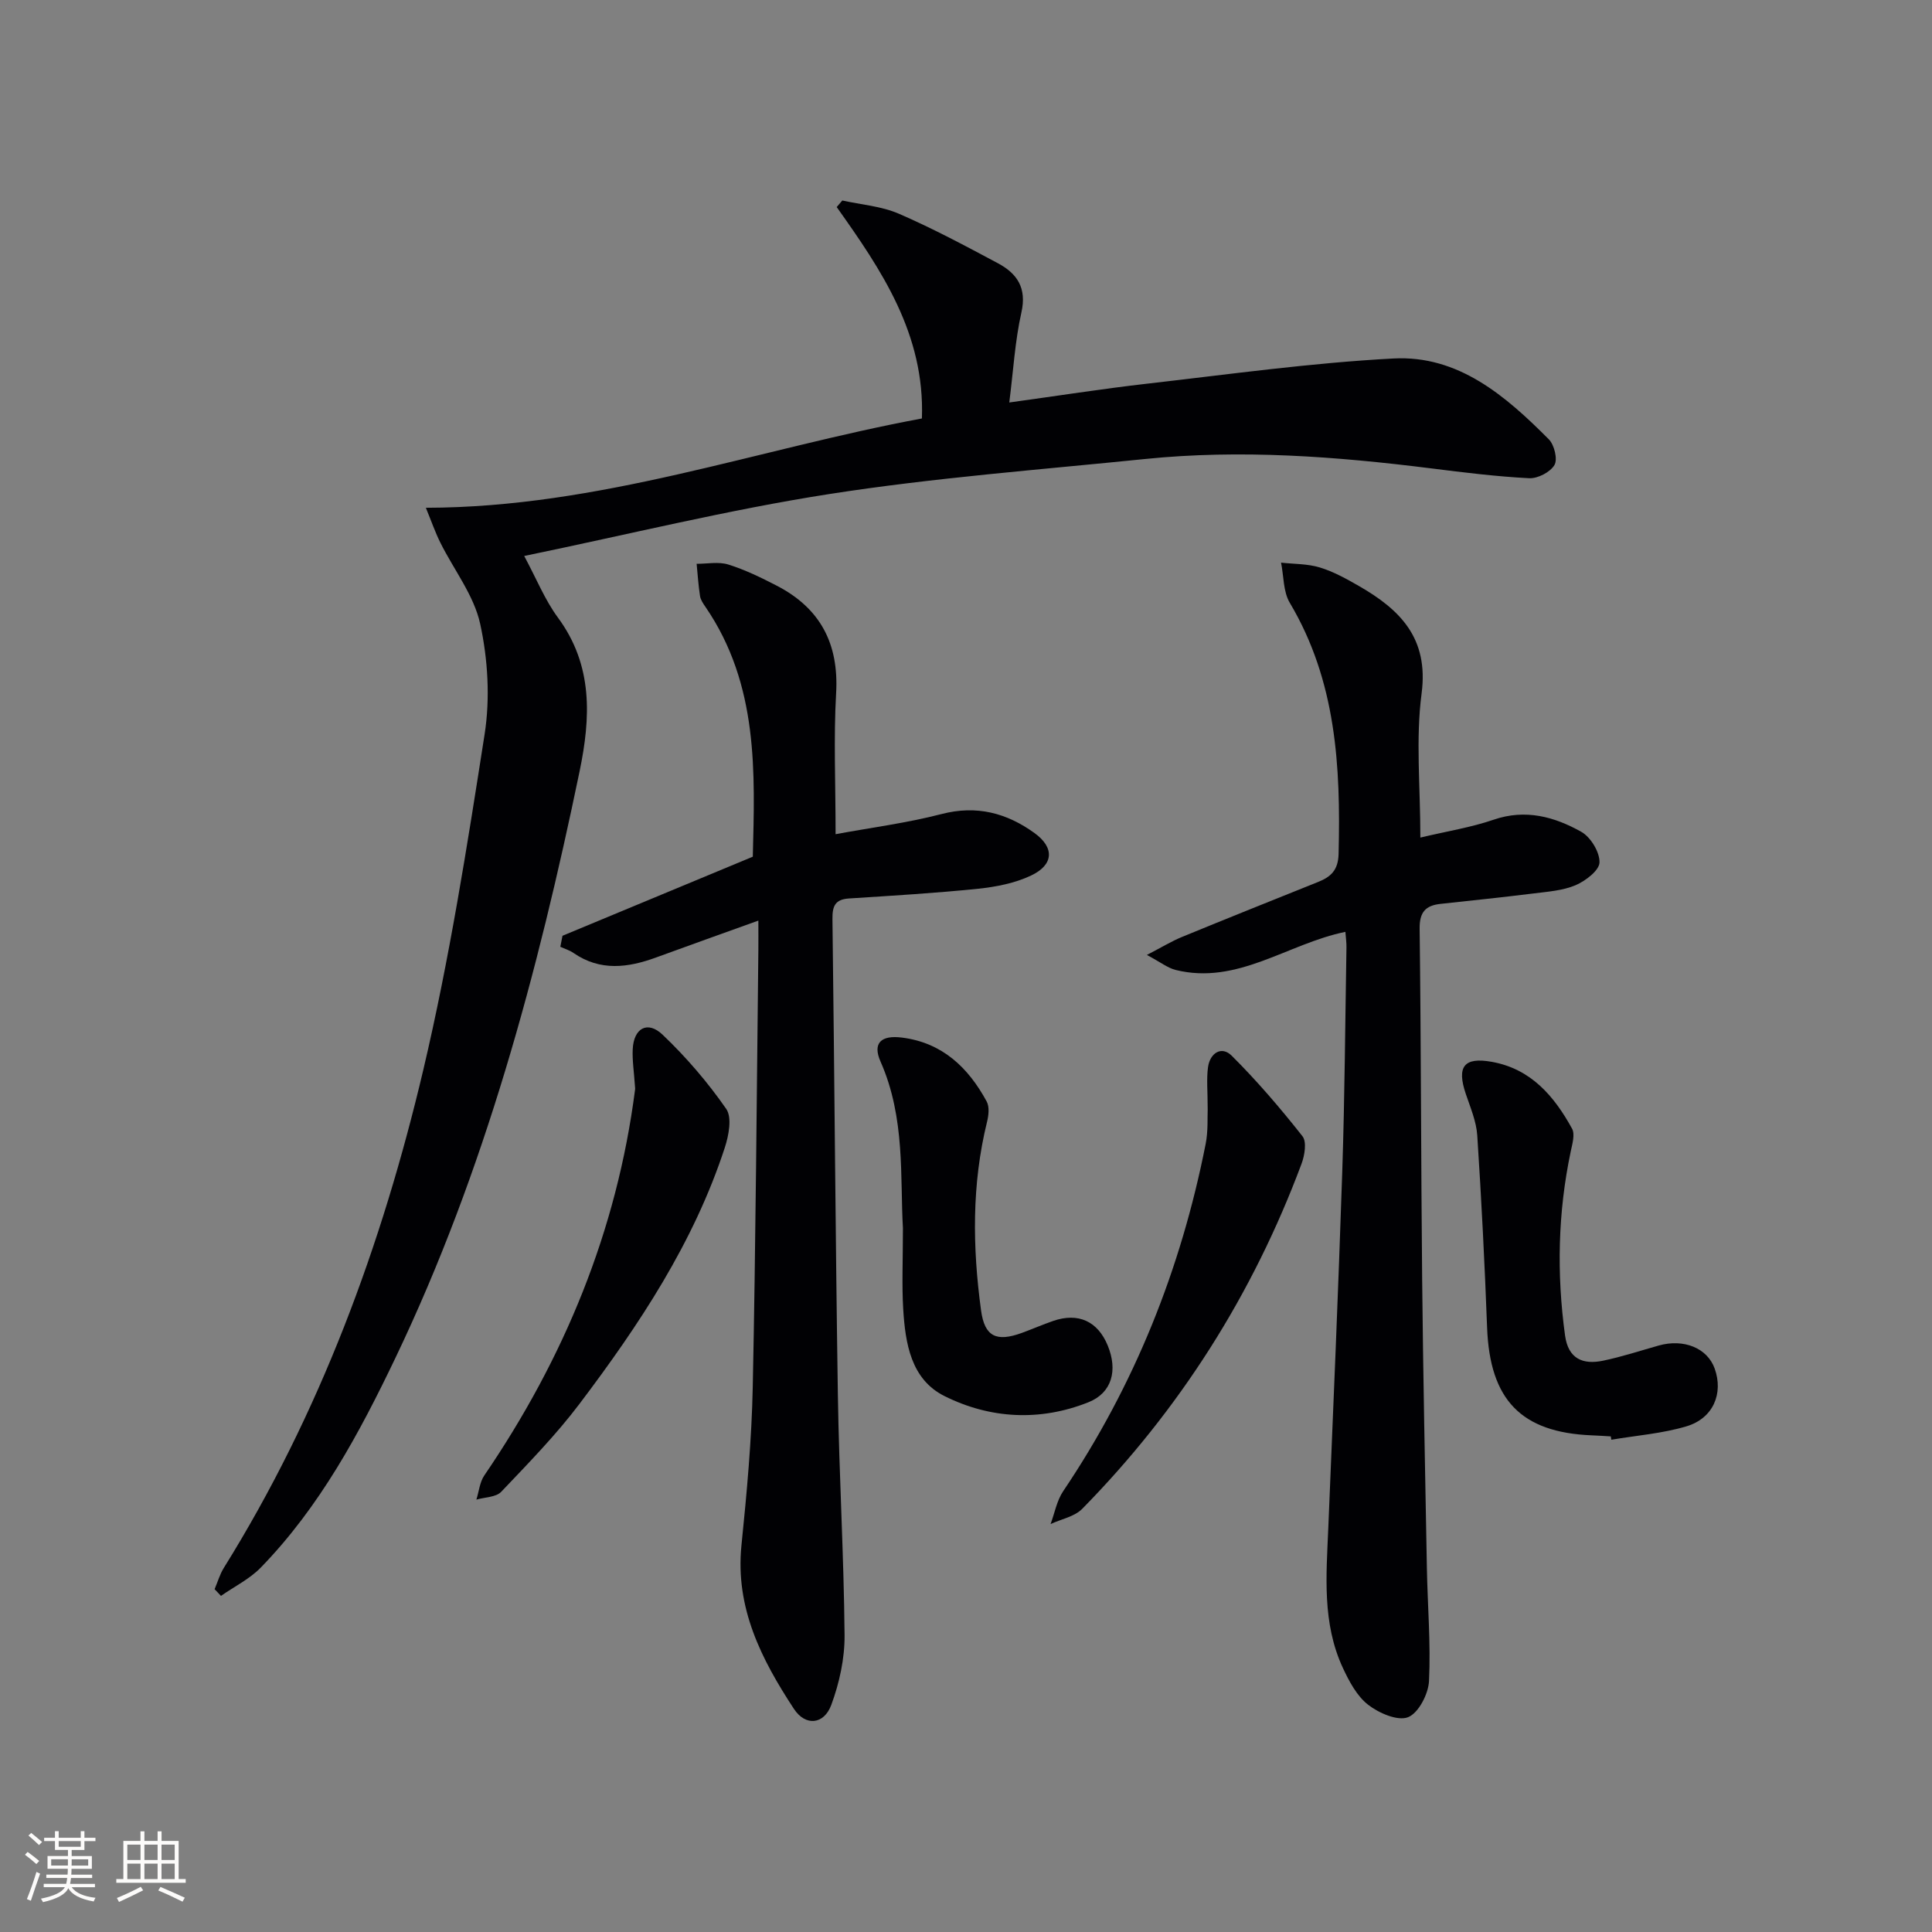 <svg enable-background="new 0 0 400 400" viewBox="0 0 400 400" xmlns="http://www.w3.org/2000/svg"><rect x="0" y="0" width="400" height="400" fill="#808080" stroke="none"/><g fill="#010104"><path d="m44.43 329.02c.63-1.47 1.07-3.05 1.9-4.39 19.89-31.94 32.74-66.82 41.32-103.17 5.4-22.89 9.06-46.22 12.69-69.48 1.15-7.41.68-15.45-.92-22.8-1.29-5.93-5.46-11.21-8.25-16.83-1.06-2.13-1.84-4.39-3-7.22 35.96-.06 68.66-12.17 102.7-18.49.63-17.45-8.33-30.67-17.64-43.77.39-.45.78-.91 1.16-1.36 3.92.87 8.09 1.17 11.71 2.74 7 3.03 13.76 6.65 20.5 10.25 3.97 2.12 6.02 5.1 4.87 10.19-1.33 5.92-1.67 12.05-2.51 18.64 9.84-1.35 19.15-2.82 28.51-3.89 16.99-1.94 33.98-4.32 51.04-5.22 13.44-.71 23.23 7.77 32.16 16.74 1.14 1.15 1.86 4.14 1.16 5.32-.87 1.48-3.46 2.82-5.24 2.73-6.78-.35-13.55-1.19-20.3-2.04-19.68-2.47-39.39-3.96-59.2-1.94-21.81 2.22-43.72 3.88-65.35 7.25-20.95 3.26-41.61 8.37-63.21 12.83 2.55 4.74 4.28 9.09 6.97 12.74 7.33 9.92 6.8 20.74 4.49 31.88-8.65 41.7-19.61 82.68-38.07 121.3-7.49 15.66-15.68 30.92-27.92 43.51-2.31 2.38-5.48 3.93-8.25 5.87-.43-.47-.88-.93-1.32-1.39z"/><path d="m173 172.71c7.34-1.36 14.75-2.31 21.93-4.17 7.27-1.89 13.51-.22 19.26 3.94 4.17 3.02 3.98 6.57-.72 8.79-3.33 1.58-7.21 2.34-10.92 2.73-8.91.92-17.86 1.44-26.8 2.02-2.85.19-3.43 1.58-3.4 4.24.42 32.8.62 65.6 1.12 98.4.25 16.63 1.24 33.24 1.39 49.87.04 4.83-1.07 9.9-2.75 14.45-1.51 4.09-5.35 4.47-7.74.82-6.7-10.21-12.18-20.89-10.86-33.85 1.11-10.91 2.12-21.87 2.34-32.83.62-30.13.81-60.26 1.16-90.39.02-1.79 0-3.58 0-6.13-7.47 2.69-14.31 5.12-21.13 7.62-5.86 2.15-11.61 2.91-17.16-.93-.81-.56-1.8-.85-2.71-1.27.15-.76.3-1.52.45-2.28 12.89-5.36 25.79-10.71 39.4-16.37.41-17.22 1.29-35.56-9.83-51.76-.47-.68-.98-1.44-1.1-2.22-.34-2.2-.48-4.44-.7-6.66 2.2.01 4.55-.48 6.56.15 3.46 1.08 6.78 2.7 10.01 4.37 9.02 4.66 12.9 12 12.31 22.27-.53 9.27-.11 18.58-.11 29.19z"/><path d="m294.07 173.41c5.56-1.32 10.51-2.1 15.17-3.7 6.61-2.27 12.59-.61 18.15 2.51 1.94 1.09 3.83 4.2 3.77 6.34-.05 1.66-2.9 3.83-4.95 4.71-2.67 1.13-5.77 1.34-8.72 1.71-6.41.8-12.84 1.46-19.26 2.16-3.09.34-4.35 1.71-4.31 5.13.3 24.15.28 48.31.52 72.46.2 19.97.61 39.93.98 59.9.14 7.81.82 15.64.44 23.41-.13 2.69-2.18 6.64-4.34 7.49-2.16.84-6.05-.85-8.28-2.59-2.32-1.81-3.92-4.84-5.22-7.63-4.31-9.27-3.42-19.15-3.01-28.97 1.02-24.59 2.08-49.18 2.89-73.77.51-15.47.61-30.95.87-46.42.02-.95-.12-1.91-.22-3.22-11.97 2.44-22.31 11.06-35.14 7.89-1.65-.41-3.11-1.59-5.96-3.11 3.13-1.62 5.13-2.85 7.28-3.73 9.37-3.85 18.77-7.61 28.17-11.38 2.65-1.06 4.15-2.44 4.24-5.79.45-18.1-.47-35.82-10.1-52-1.38-2.31-1.24-5.52-1.81-8.32 2.69.3 5.49.22 8.03 1 2.83.86 5.51 2.35 8.1 3.84 8.52 4.9 14.46 10.79 12.97 22.22-1.25 9.47-.26 19.24-.26 29.86z"/><path d="m333.5 297.39c-1.33-.08-2.66-.17-3.99-.22-14.61-.61-21.05-7.37-21.62-22.27-.5-13.28-1.17-26.56-2.04-39.83-.19-2.9-1.42-5.76-2.37-8.58-1.92-5.67-.38-7.68 5.37-6.65 8.13 1.45 12.92 7.1 16.62 13.82.65 1.17.07 3.16-.26 4.7-2.67 12.66-2.94 25.37-1.18 38.16.67 4.83 3.7 6.06 7.86 5.2 3.89-.81 7.69-2.06 11.52-3.14 5.21-1.47 10.09.53 11.6 4.78 1.83 5.13-.29 10.28-5.83 11.94-5.02 1.5-10.37 1.9-15.57 2.78-.03-.23-.07-.46-.11-.69z"/><path d="m186.94 254.24c-.61-10.39.54-22.76-4.63-34.44-1.7-3.83.09-5.53 4.43-4.98 8.35 1.05 13.73 6.2 17.54 13.23.6 1.1.41 2.87.08 4.2-3.19 12.95-3.02 26.01-1.24 39.08.74 5.41 3.17 6.55 8.43 4.64 2.18-.8 4.32-1.73 6.51-2.49 5.18-1.78 9.21.06 11.28 5.09 2.11 5.12.9 9.8-3.99 11.75-10 3.99-20.31 3.45-29.79-1.27-6.96-3.46-8.13-10.93-8.56-18.04-.3-4.97-.06-9.97-.06-16.77z"/><path d="m250.04 229.72c0-3.8-.27-6.33.07-8.78.4-2.91 2.79-4.47 4.9-2.37 5.24 5.22 10.08 10.87 14.65 16.67.92 1.16.46 3.98-.2 5.73-10.08 27-25.2 50.85-45.39 71.41-1.6 1.63-4.35 2.13-6.56 3.16.85-2.29 1.29-4.85 2.62-6.82 14.78-21.93 24.37-45.97 29.48-71.84.55-2.74.35-5.63.43-7.16z"/><path d="m131.5 225.38c-.24-3.57-.62-5.89-.5-8.18.22-4.34 3.07-5.95 6.19-2.97 4.87 4.64 9.34 9.84 13.17 15.36 1.23 1.78.52 5.51-.3 8.02-6.43 19.69-17.74 36.71-30.08 53.04-4.89 6.47-10.61 12.32-16.21 18.21-1.08 1.14-3.4 1.11-5.14 1.62.53-1.67.69-3.6 1.63-4.99 16.54-24.24 27.46-50.66 31.22-79.88.06-.51.07-1.01.02-.23z"/></g><path d="m5.17 384 .55-.58c.85.61 1.65 1.24 2.4 1.87l-.59.64c-.83-.73-1.62-1.38-2.36-1.93m1.22 9.53-.82-.34c.71-1.76 1.37-3.64 1.98-5.63.24.13.5.25.76.36-.6 1.67-1.24 3.54-1.92 5.61m-.5-13.5.57-.54c.56.44 1.31 1.06 2.26 1.87l-.64.64c-.68-.66-1.41-1.32-2.19-1.97m3.25.46h2.24v-1.36h.77v1.36h4.57v-1.36h.76v1.36h2.28v.69h-2.28v1.84h-2.64v1.26h4.18v2.64h-4.21c0 .45-.02.86-.05 1.21h4.32v.69h-4.38c-.04.34-.1.75-.19 1.22h5.15v.69h-4.82c.87 1.19 2.51 1.92 4.93 2.19-.17.31-.3.57-.37.76-2.77-.49-4.52-1.41-5.26-2.76-.56 1.26-2.3 2.23-5.24 2.9-.12-.25-.26-.48-.43-.72 2.73-.55 4.38-1.34 4.96-2.38h-4.38v-.69h4.65c.1-.38.17-.79.21-1.22h-4.32v-.69h4.4c.03-.34.05-.75.05-1.21h-4.2v-2.64h4.23v-1.26h-2.69v-1.84h-2.24zm1.46 4.46v1.29h3.45c.01-.4.02-.57.01-.53v-.32-.45h-3.46zm1.55-2.59h4.57v-1.19h-4.57zm6.11 2.59h-3.42v.77c-.01.19-.01.37-.02.53h3.44z" fill="#fcfbfa"/><path d="m32.63 379.16h.82v1.98h3.54v7.89h1.46v.78h-14.37v-.78h1.46v-7.89h3.54v-1.98h.82v1.98h2.73zm-3.49 11.48.5.73c-1.61.82-3.28 1.63-5 2.41-.13-.27-.28-.55-.44-.82 1.75-.72 3.4-1.49 4.94-2.32m-2.78-5.55h2.73v-3.18h-2.73zm0 3.95h2.73v-3.2h-2.73zm3.54-3.95h2.73v-3.18h-2.73zm0 3.95h2.73v-3.2h-2.73zm7.89 4.68c-1.84-.92-3.51-1.7-5.02-2.32l.45-.73c1.89.8 3.57 1.55 5.04 2.23zm-1.62-11.81h-2.73v3.18h2.73zm-2.73 7.13h2.73v-3.2h-2.73z" fill="#fcfbfa"/></svg>